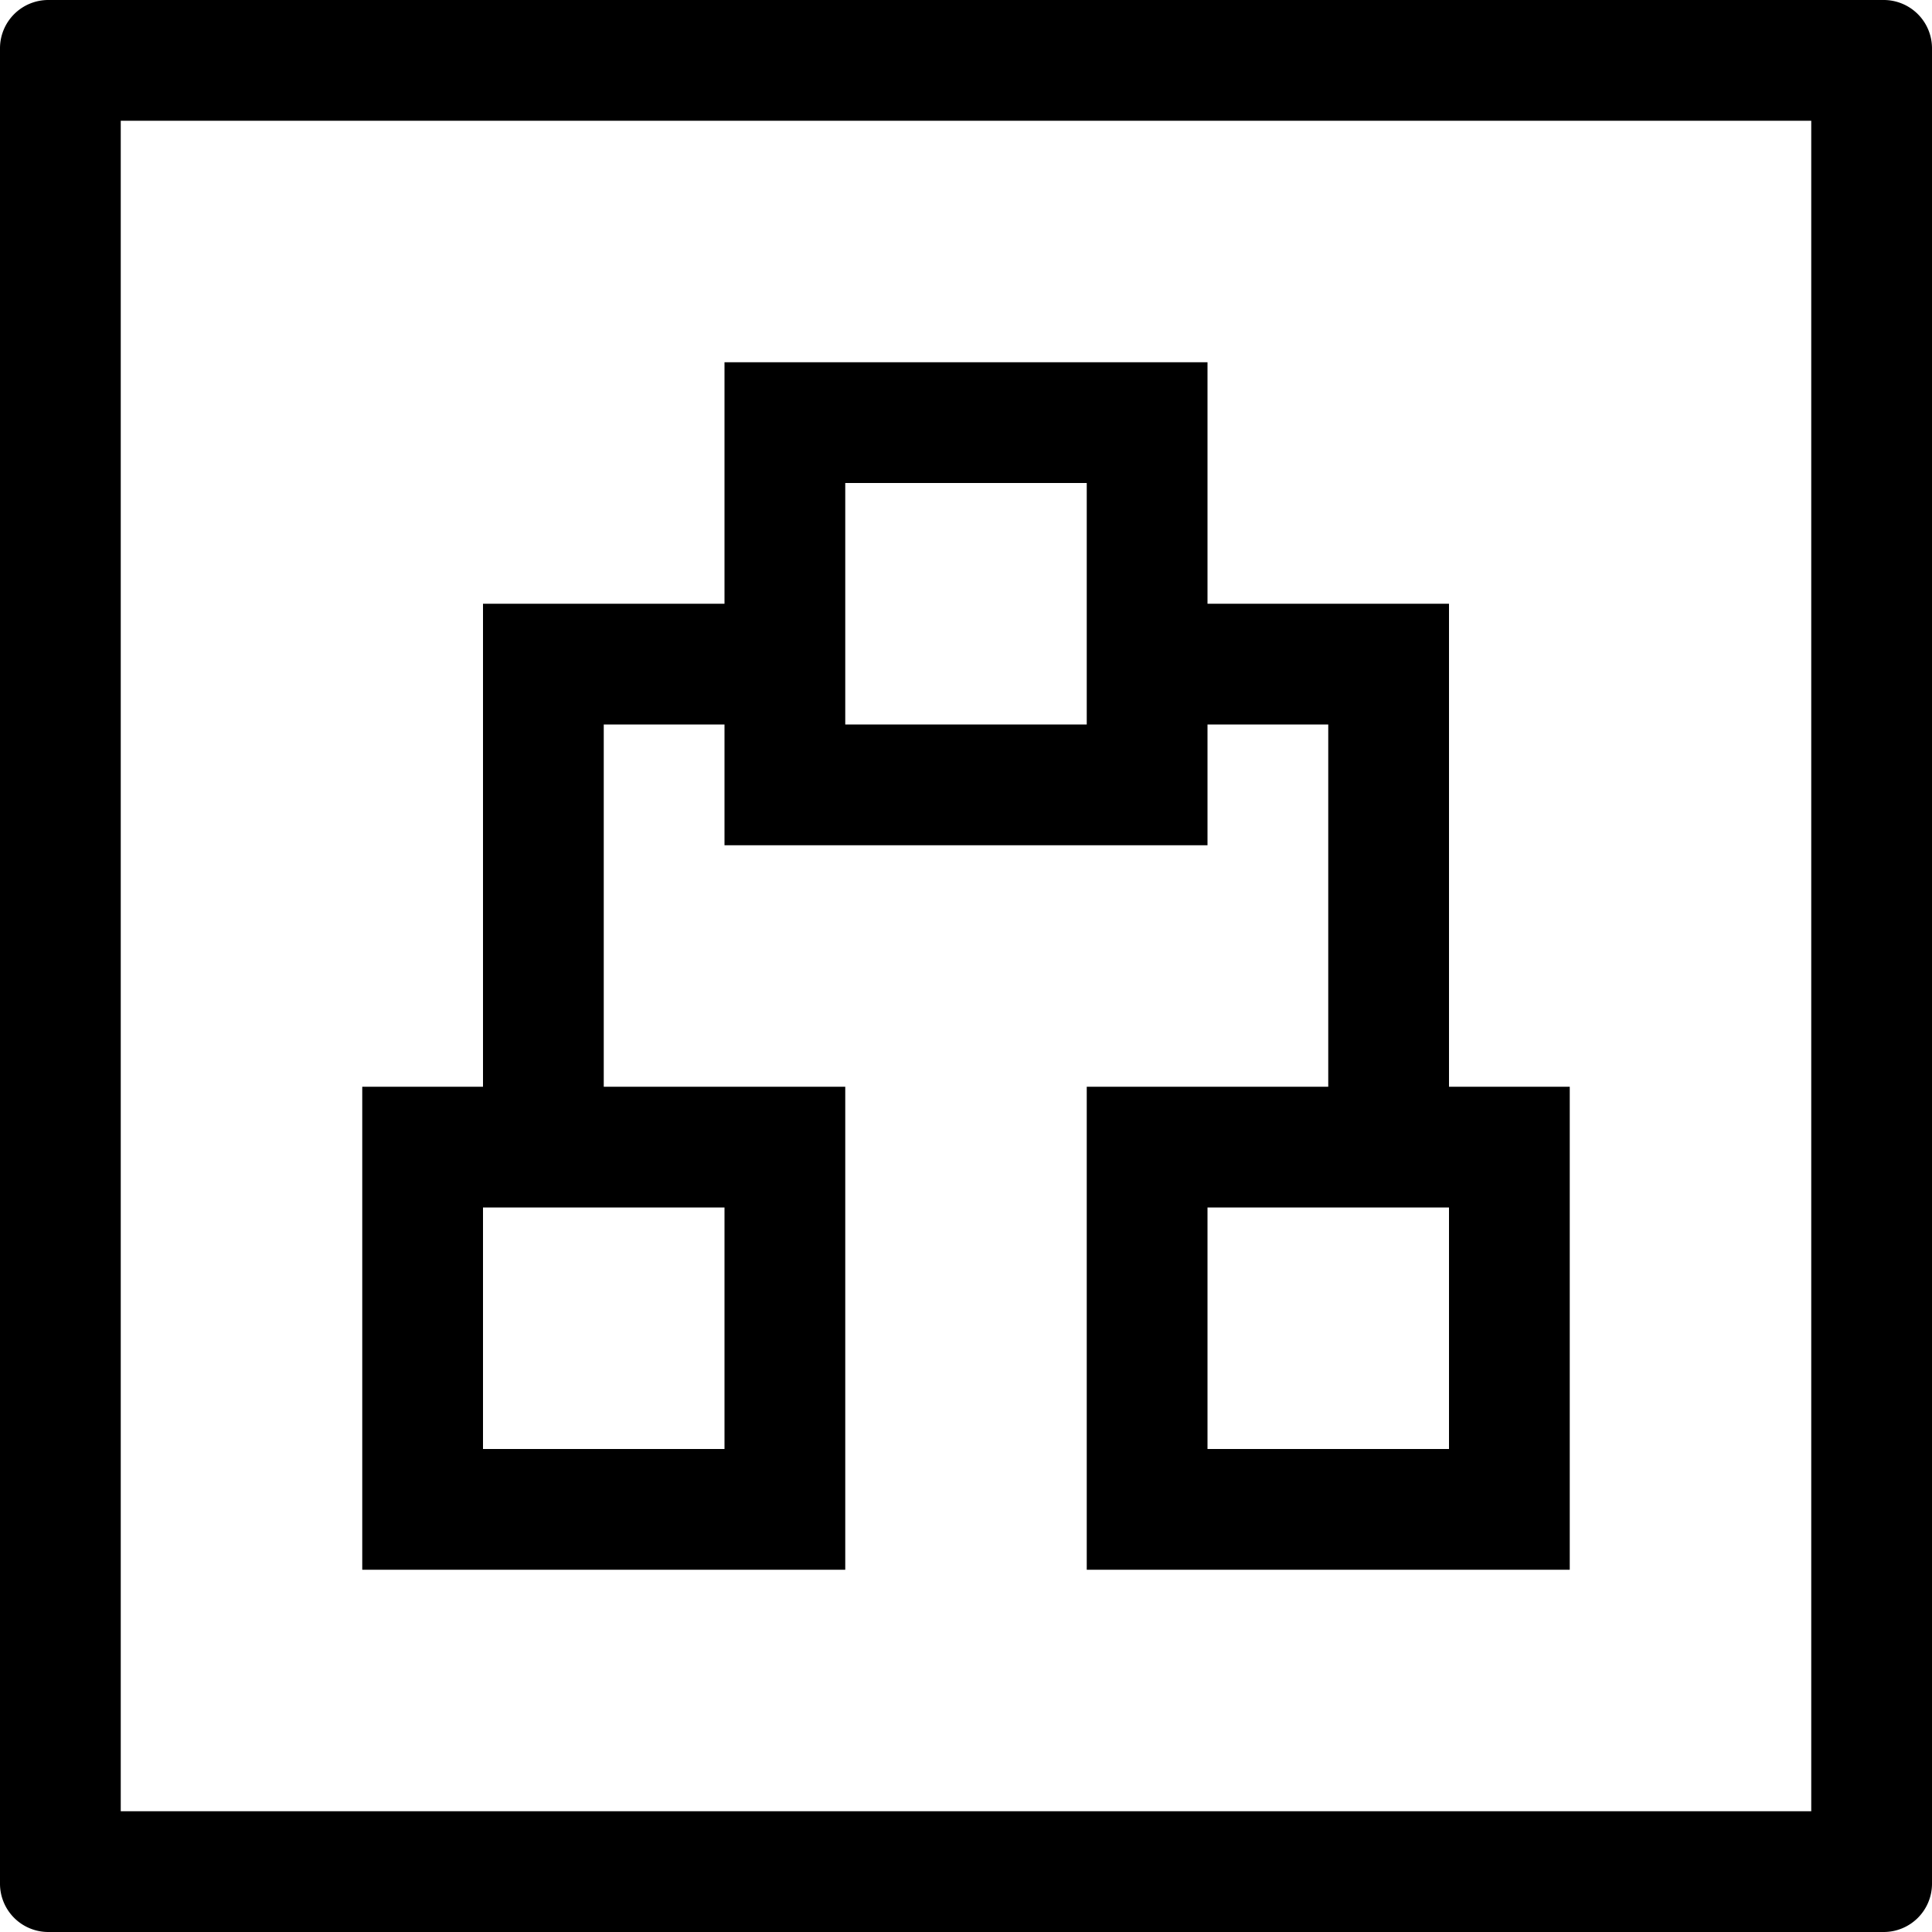 <?xml version="1.0" standalone="no"?><!DOCTYPE svg PUBLIC "-//W3C//DTD SVG 1.1//EN" "http://www.w3.org/Graphics/SVG/1.1/DTD/svg11.dtd"><svg t="1600160636945" class="icon" viewBox="0 0 1024 1024" version="1.1" xmlns="http://www.w3.org/2000/svg" p-id="5958" xmlns:xlink="http://www.w3.org/1999/xlink" width="200" height="200"><defs><style type="text/css"></style></defs><path d="M998.4 0a25.6 25.6 0 0 1 25.6 25.6v972.8a25.6 25.6 0 0 1-25.6 25.6H25.6a25.6 25.6 0 0 1-25.6-25.6V25.6a25.6 25.6 0 0 1 25.6-25.6h972.8z m-38.4 64h-896v896h896v-896z" p-id="5959"></path><path d="M448 576v256h-256v-256h256z m384 0v256h-256v-256h256zM384 640h-128v128h128v-128z m384 0h-128v128h128v-128zM640 192v256H384v-256h256zM576 256h-128v128h128v-128zM768 320v256h-64V384H640v-64h128z m-384 0V384h-64v192H256v-256h128z" p-id="5960"></path></svg>